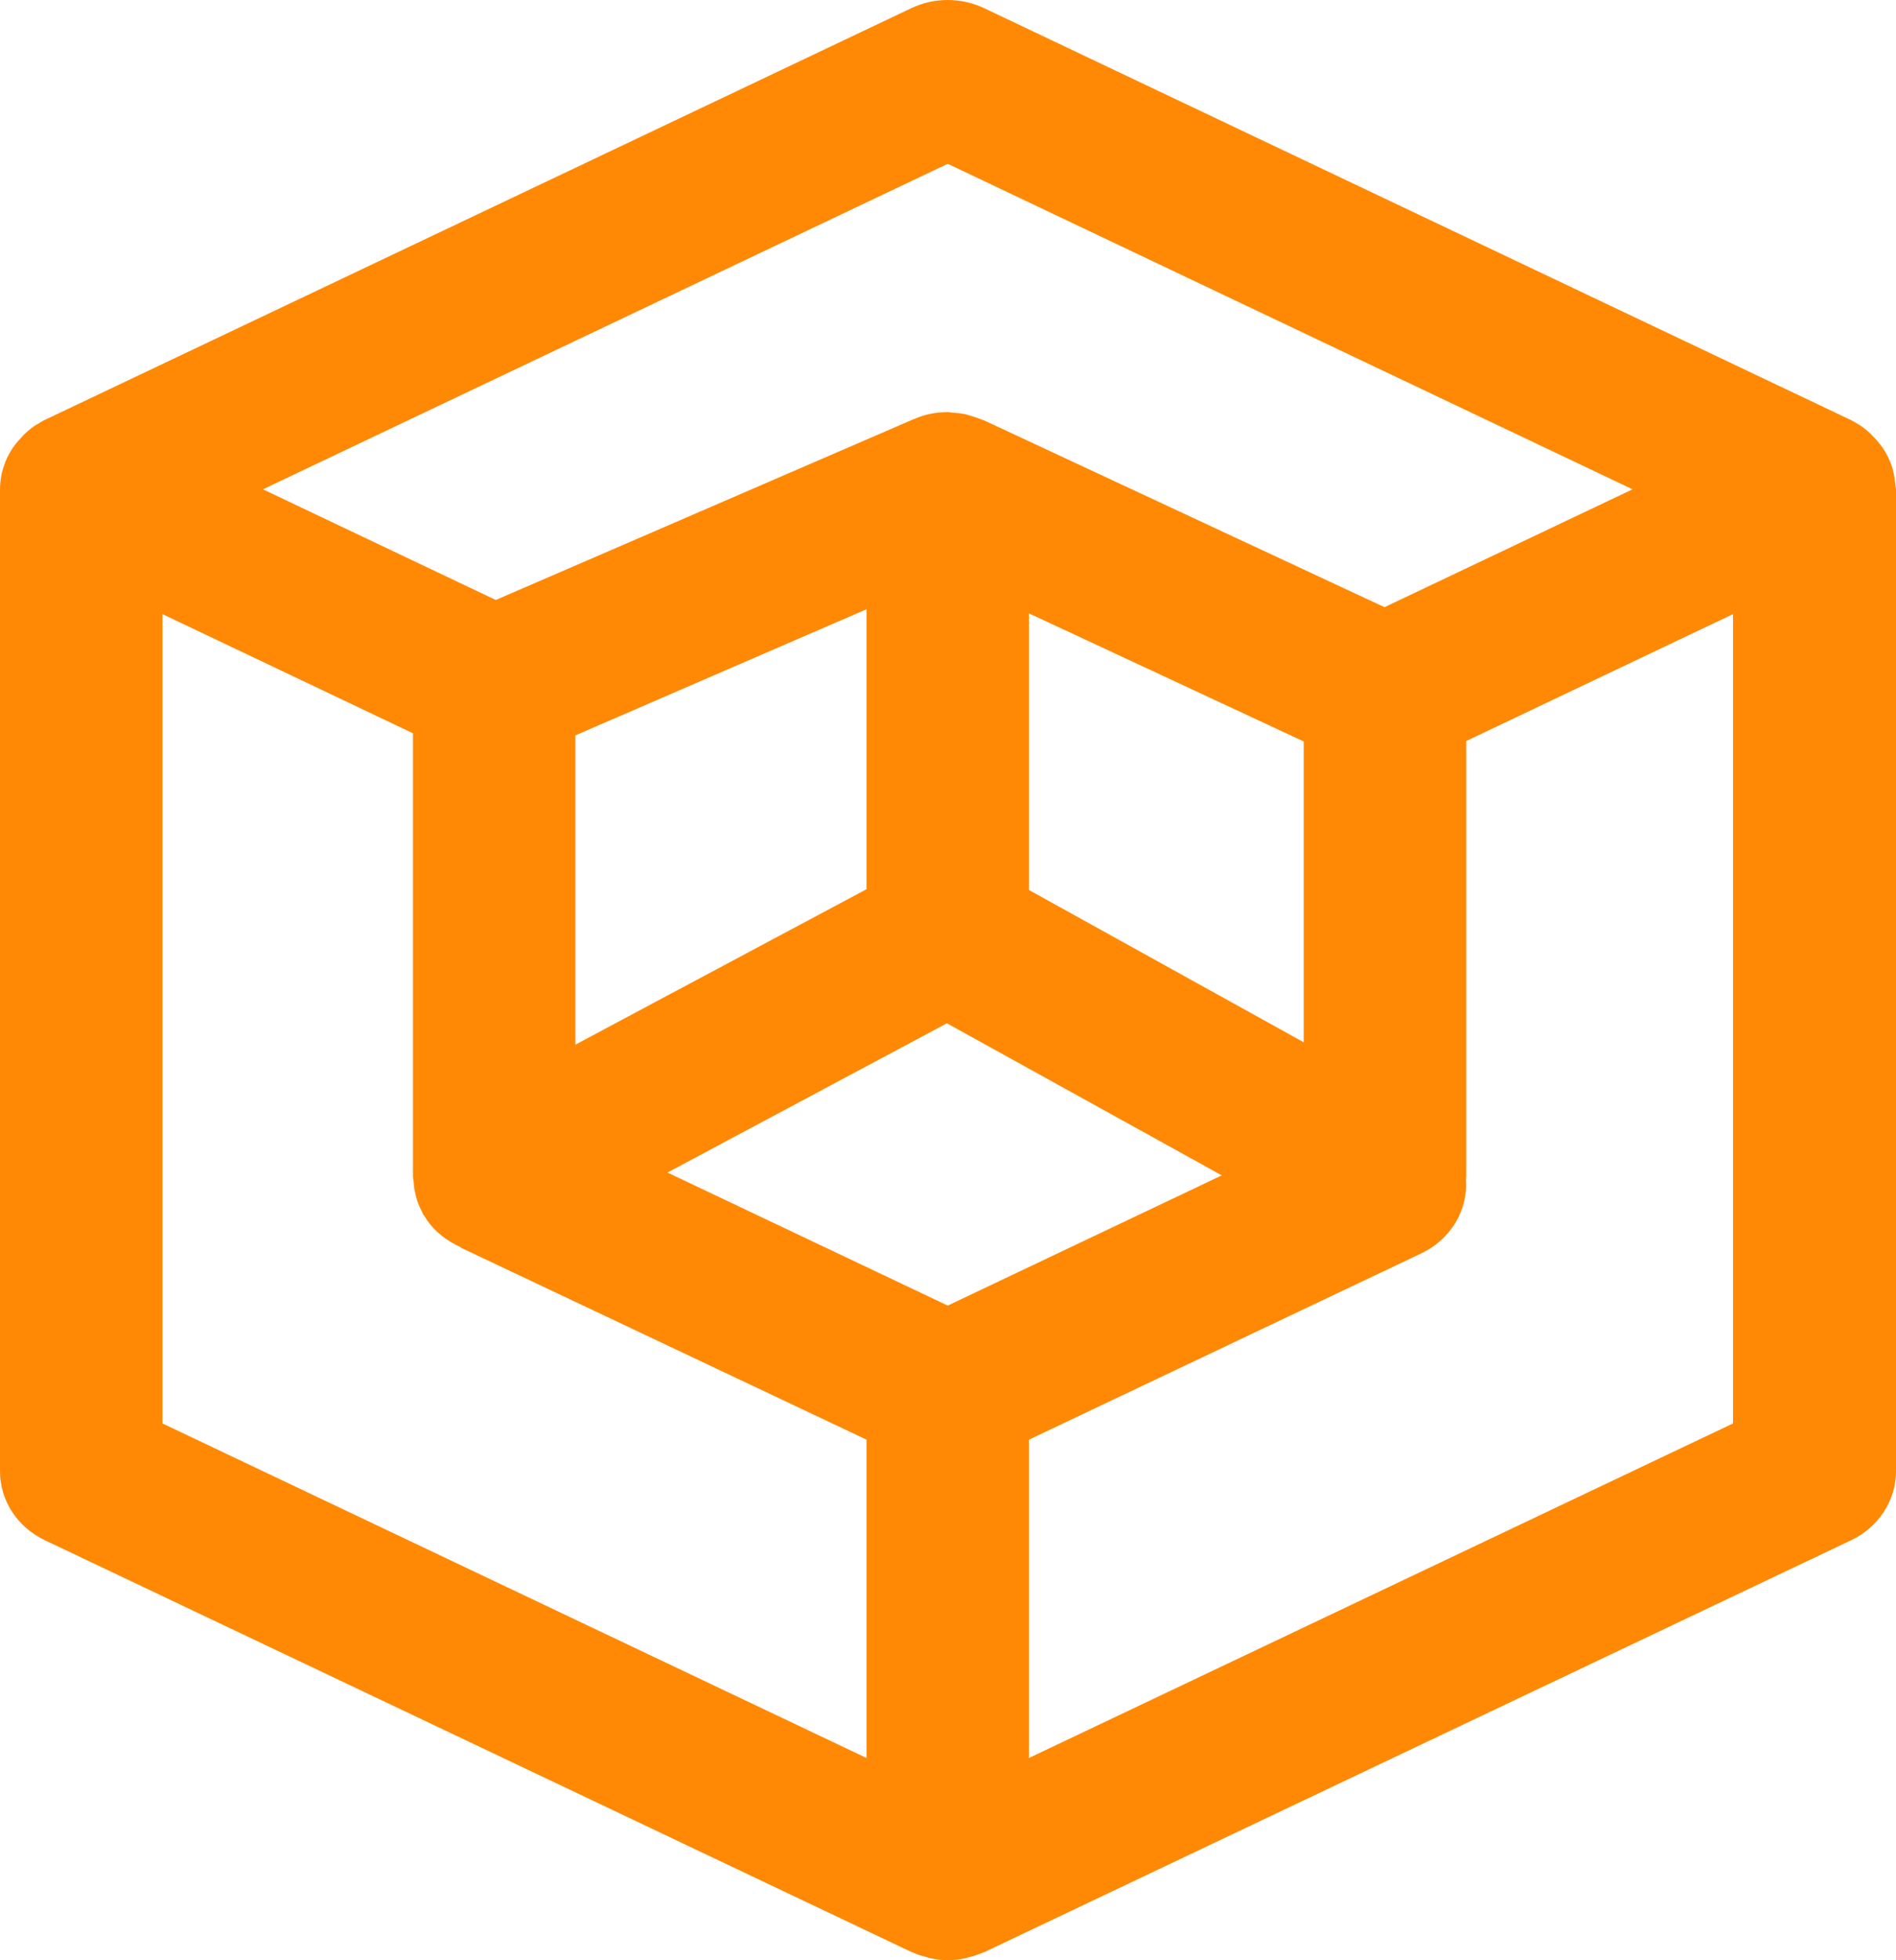 <svg width="150" height="155" viewBox="0 0 150 155" fill="none" xmlns="http://www.w3.org/2000/svg">
<path d="M149.85 37.593L149.786 37.288C149.721 37.003 149.636 36.738 149.507 36.453C149.486 36.392 149.464 36.311 149.422 36.25C149.272 35.924 149.1 35.639 148.907 35.354L148.736 35.131C148.565 34.907 148.393 34.703 148.179 34.5C148.115 34.439 148.051 34.357 147.986 34.296C147.729 34.052 147.451 33.828 147.151 33.625C147.108 33.605 147.044 33.564 147.001 33.544C146.808 33.421 146.615 33.299 146.401 33.198L77.849 0.641C76.028 -0.214 73.907 -0.214 72.108 0.641L3.556 33.198C3.342 33.299 3.149 33.421 2.956 33.544C2.913 33.564 2.849 33.605 2.806 33.625C2.506 33.828 2.228 34.052 1.971 34.296C1.907 34.357 1.842 34.418 1.778 34.5C1.585 34.703 1.392 34.907 1.221 35.131L1.05 35.354C0.857 35.639 0.686 35.944 0.536 36.25C0.514 36.311 0.493 36.392 0.45 36.453C0.343 36.718 0.257 37.003 0.171 37.288L0.107 37.593C0.043 37.959 -1.5936e-07 38.325 0 38.691V116.339C0 118.659 1.371 120.755 3.556 121.792L72.108 154.349C72.151 154.369 72.215 154.39 72.279 154.41C72.579 154.552 72.922 154.654 73.243 154.735C73.372 154.776 73.479 154.817 73.608 154.837C74.057 154.939 74.529 155 75 155C75.471 155 75.943 154.939 76.392 154.837C76.521 154.817 76.628 154.756 76.757 154.735C77.099 154.654 77.421 154.532 77.721 154.41C77.763 154.39 77.828 154.369 77.892 154.349L146.444 121.792C147.511 121.286 148.409 120.508 149.037 119.545C149.665 118.582 149.998 117.472 150 116.339V38.691C149.957 38.325 149.914 37.959 149.85 37.593ZM74.979 12.951L129.156 38.691L109.533 48.011L77.806 33.218C77.763 33.198 77.699 33.198 77.656 33.177C77.378 33.055 77.078 32.953 76.778 32.872C76.65 32.831 76.521 32.791 76.371 32.75C76.046 32.688 75.717 32.647 75.386 32.628C75.257 32.628 75.129 32.587 75 32.587H74.957C74.036 32.587 73.158 32.77 72.365 33.116C72.344 33.116 72.322 33.136 72.301 33.136L39.224 47.441L20.801 38.691L74.979 12.951ZM74.979 103.235L52.806 92.715L74.914 80.913L96.658 92.939L74.979 103.235ZM103.149 58.632V82.419L81.405 70.373V48.499L103.149 58.632ZM68.552 70.312L45.523 82.602V58.144L68.552 48.174V70.312ZM12.854 77.515V48.56L32.669 57.981V93.02C32.669 93.122 32.691 93.224 32.712 93.346L32.776 93.997L32.905 94.587C32.948 94.77 33.012 94.953 33.076 95.136C33.162 95.34 33.248 95.543 33.355 95.747C33.398 95.849 33.44 95.93 33.483 96.032C33.505 96.093 33.569 96.113 33.59 96.174C33.847 96.602 34.147 96.988 34.512 97.334L34.576 97.395C35.034 97.816 35.554 98.172 36.118 98.453C36.204 98.494 36.268 98.535 36.354 98.575C36.418 98.596 36.461 98.636 36.504 98.677L68.552 113.836V139.007L12.854 112.554V77.515ZM137.104 112.554L81.405 139.007V113.836L112.446 99.104C113.581 98.566 114.523 97.719 115.152 96.673C115.781 95.626 116.07 94.426 115.981 93.224C115.981 93.163 116.003 93.102 116.003 93.041V58.592L137.104 48.56V112.554Z" fill="#FF8905"/>
</svg>
